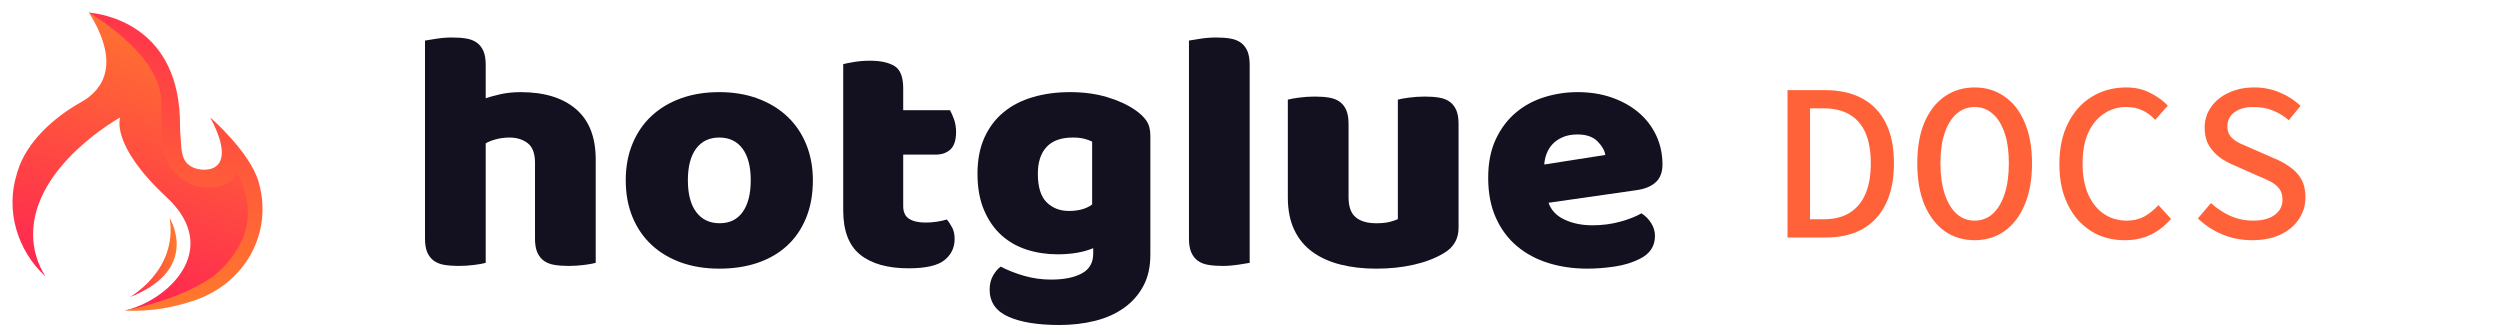 <svg width="200" height="26" viewBox="0 0 200 26" fill="none" xmlns="http://www.w3.org/2000/svg">
<path d="M68.357 4.953C67.966 5.017 67.666 5.076 67.457 5.13V16.822C67.457 18.461 67.909 19.645 68.814 20.373C69.719 21.101 71.009 21.465 72.686 21.465C74.057 21.465 75.014 21.247 75.557 20.81C76.1 20.373 76.371 19.808 76.371 19.116C76.371 18.77 76.309 18.474 76.186 18.228C76.061 17.983 75.914 17.76 75.743 17.559C75.514 17.632 75.247 17.692 74.943 17.737C74.638 17.782 74.343 17.805 74.057 17.805C73.486 17.805 73.043 17.705 72.729 17.505C72.414 17.304 72.257 16.968 72.257 16.494V12.369H74.857C75.352 12.369 75.747 12.228 76.043 11.946C76.338 11.664 76.486 11.204 76.486 10.566C76.486 10.202 76.433 9.87 76.329 9.569C76.224 9.269 76.114 9.019 76 8.818H72.257V7.07C72.257 6.16 72.024 5.563 71.557 5.281C71.09 4.999 70.438 4.857 69.6 4.857C69.162 4.857 68.747 4.889 68.357 4.953V4.953Z" fill="#13101F"/>
<path d="M87.371 11.331C87.237 11.258 87.042 11.185 86.785 11.112C86.528 11.04 86.209 11.003 85.828 11.003C84.894 11.003 84.195 11.254 83.728 11.754C83.261 12.255 83.028 12.97 83.028 13.899C83.028 14.955 83.261 15.715 83.728 16.18C84.195 16.644 84.79 16.876 85.514 16.876C86.294 16.876 86.914 16.703 87.371 16.357V11.331ZM85.599 7.37C86.685 7.37 87.671 7.502 88.557 7.766C89.442 8.03 90.19 8.372 90.799 8.791C91.18 9.046 91.48 9.328 91.699 9.637C91.918 9.947 92.028 10.348 92.028 10.839V20.4C92.028 21.365 91.837 22.198 91.457 22.899C91.075 23.6 90.557 24.183 89.899 24.647C89.242 25.112 88.471 25.453 87.585 25.672C86.699 25.89 85.752 26 84.742 26C83.009 26 81.647 25.776 80.656 25.33C79.666 24.884 79.171 24.16 79.171 23.159C79.171 22.739 79.261 22.371 79.442 22.052C79.623 21.734 79.828 21.492 80.056 21.328C80.609 21.62 81.232 21.865 81.928 22.066C82.623 22.266 83.342 22.367 84.085 22.367C85.114 22.367 85.932 22.203 86.542 21.875C87.152 21.547 87.457 21.019 87.457 20.291V19.854C86.675 20.181 85.723 20.345 84.599 20.345C83.742 20.345 82.928 20.222 82.156 19.977C81.385 19.73 80.709 19.348 80.128 18.829C79.546 18.31 79.08 17.641 78.728 16.821C78.375 16.002 78.199 15.028 78.199 13.899C78.199 12.788 78.385 11.823 78.756 11.003C79.128 10.184 79.642 9.506 80.299 8.968C80.956 8.431 81.737 8.03 82.642 7.766C83.547 7.502 84.532 7.37 85.599 7.37" fill="#13101F"/>
<path d="M99.974 21.028C99.764 21.065 99.455 21.114 99.046 21.179C98.636 21.242 98.222 21.274 97.803 21.274C97.384 21.274 97.007 21.247 96.674 21.192C96.341 21.138 96.06 21.028 95.832 20.865C95.603 20.701 95.426 20.478 95.303 20.195C95.179 19.913 95.117 19.544 95.117 19.089V3.246C95.326 3.21 95.636 3.16 96.046 3.096C96.455 3.032 96.869 3 97.289 3C97.707 3 98.084 3.027 98.417 3.082C98.75 3.137 99.031 3.246 99.26 3.41C99.489 3.574 99.665 3.797 99.789 4.079C99.912 4.362 99.974 4.73 99.974 5.185V21.028V21.028Z" fill="#13101F"/>
<path d="M103.027 7.972C103.218 7.917 103.518 7.862 103.927 7.808C104.337 7.753 104.76 7.726 105.199 7.726C105.618 7.726 105.994 7.753 106.327 7.808C106.661 7.862 106.942 7.972 107.17 8.135C107.399 8.299 107.575 8.522 107.699 8.804C107.822 9.087 107.885 9.456 107.885 9.911V15.784C107.885 16.53 108.075 17.063 108.456 17.382C108.837 17.701 109.389 17.86 110.113 17.86C110.551 17.86 110.908 17.823 111.185 17.75C111.46 17.678 111.675 17.605 111.828 17.532V7.972C112.018 7.917 112.318 7.862 112.727 7.808C113.137 7.753 113.561 7.726 113.999 7.726C114.418 7.726 114.794 7.753 115.128 7.808C115.461 7.862 115.742 7.972 115.971 8.135C116.199 8.299 116.375 8.522 116.499 8.804C116.623 9.087 116.685 9.456 116.685 9.911V18.215C116.685 19.126 116.285 19.808 115.485 20.264C114.818 20.664 114.023 20.969 113.099 21.178C112.175 21.388 111.17 21.493 110.085 21.493C109.056 21.493 108.108 21.383 107.242 21.165C106.375 20.947 105.627 20.61 104.999 20.154C104.37 19.699 103.884 19.112 103.542 18.392C103.199 17.673 103.027 16.804 103.027 15.784V7.972V7.972Z" fill="#13101F"/>
<path d="M34.928 3.096C34.519 3.16 34.209 3.21 34 3.246V19.089C34 19.544 34.062 19.913 34.186 20.195C34.309 20.478 34.486 20.701 34.714 20.865C34.943 21.028 35.224 21.138 35.557 21.192C35.89 21.247 36.267 21.274 36.686 21.274C37.124 21.274 37.547 21.247 37.957 21.192C38.367 21.138 38.667 21.083 38.857 21.028V11.468C39.067 11.341 39.343 11.232 39.686 11.14C40.029 11.049 40.39 11.004 40.772 11.004C41.343 11.004 41.824 11.154 42.215 11.454C42.605 11.755 42.8 12.278 42.8 13.025V19.089C42.8 19.544 42.862 19.913 42.986 20.195C43.109 20.478 43.286 20.701 43.514 20.865C43.743 21.028 44.024 21.138 44.357 21.192C44.691 21.247 45.067 21.274 45.486 21.274C45.924 21.274 46.348 21.247 46.758 21.192C47.167 21.138 47.467 21.083 47.657 21.028V12.752C47.657 10.967 47.129 9.624 46.072 8.723C45.014 7.821 43.543 7.371 41.657 7.371C41.047 7.371 40.49 7.43 39.986 7.548C39.481 7.667 39.105 7.771 38.857 7.862V5.185C38.857 4.73 38.795 4.362 38.672 4.079C38.547 3.797 38.372 3.574 38.143 3.41C37.914 3.246 37.633 3.137 37.3 3.082C36.967 3.027 36.59 3 36.171 3C35.752 3 35.338 3.032 34.928 3.096V3.096Z" fill="#13101F"/>
<path d="M54.487 7.862C53.573 8.19 52.787 8.659 52.13 9.269C51.473 9.879 50.963 10.621 50.602 11.495C50.239 12.369 50.059 13.343 50.059 14.418C50.059 15.51 50.239 16.494 50.602 17.368C50.963 18.242 51.473 18.984 52.13 19.594C52.787 20.204 53.573 20.673 54.487 21.001C55.402 21.328 56.42 21.492 57.544 21.492C58.668 21.492 59.687 21.337 60.602 21.028C61.516 20.718 62.302 20.263 62.959 19.662C63.616 19.061 64.125 18.319 64.487 17.436C64.849 16.553 65.03 15.547 65.03 14.418C65.03 13.362 64.849 12.396 64.487 11.522C64.125 10.648 63.616 9.906 62.959 9.296C62.302 8.686 61.516 8.213 60.602 7.876C59.687 7.539 58.668 7.37 57.544 7.37C56.42 7.37 55.402 7.534 54.487 7.862V7.862ZM55.702 16.972C55.254 16.38 55.03 15.529 55.03 14.418C55.03 13.325 55.249 12.483 55.687 11.891C56.125 11.3 56.744 11.003 57.544 11.003C58.344 11.003 58.963 11.3 59.402 11.891C59.84 12.483 60.059 13.325 60.059 14.418C60.059 15.51 59.844 16.357 59.416 16.958C58.987 17.559 58.373 17.859 57.573 17.859C56.773 17.859 56.149 17.564 55.702 16.972V16.972Z" fill="#13101F"/>
<path d="M126.198 10.757C125.74 10.757 125.345 10.83 125.012 10.976C124.678 11.122 124.407 11.308 124.198 11.536C123.988 11.764 123.831 12.019 123.726 12.301C123.621 12.583 123.559 12.87 123.54 13.161L128.426 12.396C128.369 12.032 128.159 11.668 127.798 11.304C127.436 10.94 126.902 10.757 126.198 10.757V10.757ZM126.997 21.492C125.873 21.492 124.831 21.342 123.869 21.042C122.907 20.741 122.069 20.291 121.355 19.69C120.64 19.089 120.078 18.333 119.669 17.422C119.259 16.512 119.055 15.447 119.055 14.226C119.055 13.025 119.259 11.991 119.669 11.126C120.078 10.261 120.616 9.551 121.283 8.996C121.95 8.44 122.712 8.03 123.569 7.766C124.426 7.502 125.302 7.37 126.198 7.37C127.207 7.37 128.126 7.516 128.955 7.807C129.783 8.099 130.498 8.5 131.098 9.009C131.698 9.519 132.164 10.129 132.498 10.839C132.831 11.55 132.998 12.324 132.998 13.161C132.998 13.78 132.816 14.254 132.455 14.582C132.093 14.909 131.588 15.119 130.941 15.21L123.883 16.221C124.093 16.821 124.521 17.272 125.169 17.573C125.816 17.873 126.559 18.023 127.398 18.023C128.178 18.023 128.916 17.928 129.612 17.736C130.307 17.545 130.874 17.323 131.312 17.067C131.616 17.25 131.874 17.504 132.083 17.832C132.293 18.16 132.398 18.506 132.398 18.87C132.398 19.69 131.998 20.3 131.198 20.7C130.588 21.01 129.902 21.219 129.14 21.328C128.378 21.438 127.664 21.492 126.997 21.492" fill="#13101F"/>
<path d="M6.496 8.165C4.338 9.367 2.114 11.349 1.405 13.716C1.393 13.757 1.381 13.796 1.369 13.834C0.404 16.851 1.391 20.055 3.644 22.119C3.014 21.147 2.648 19.988 2.648 18.744C2.648 13.227 9.616 9.395 9.616 9.395C9.616 9.395 8.775 11.543 13.332 15.782C17.83 19.966 13.402 24.074 9.966 24.845C10.19 24.845 16.005 24.026 18.195 21.375C18.195 21.375 21.777 18.027 18.907 13.535C18.907 13.535 18.859 14.481 17.384 14.766C15.227 15.183 13.418 13.766 13.213 11.579C13.14 10.794 13.101 9.958 13.101 8.724C13.239 8.634 14.34 4.856 7.177 1.033L7.2 1.009C7.157 1.003 7.112 1 7.112 1C9.586 4.958 8.384 7.113 6.496 8.165V8.165Z" fill="url(#paint0_linear_1981_644)"/>
<path d="M7.835 1.462C7.892 1.501 8.068 1.621 8.1 1.643C8.159 1.684 8.677 2.056 8.83 2.172L9.356 2.585L9.563 2.755L10.01 3.144L10.375 3.484L10.54 3.646L10.895 4.015L11.31 4.487L11.696 4.984L11.987 5.41L12.253 5.86L12.517 6.401L12.653 6.747L12.791 7.201L12.883 7.68L12.914 8.124V8.127L12.908 8.304C12.879 9.228 12.985 11.528 12.99 11.586C13.086 12.611 13.583 13.504 14.307 14.12C14.403 14.203 14.713 14.422 14.767 14.456C14.874 14.522 15.33 14.744 15.449 14.788C16.047 15.006 16.709 15.071 17.383 14.94C18.028 14.816 18.4 14.561 18.616 14.314C18.631 14.296 18.645 14.279 18.659 14.261C18.756 14.139 18.825 14.024 18.851 13.924C18.896 13.756 18.907 13.707 18.909 13.694C20.882 17.401 19.255 19.795 18.028 21.207C15.789 23.781 9.968 24.845 9.968 24.845C12.095 24.957 13.998 24.565 15.579 24.025C19.606 22.651 21.877 18.632 20.686 14.548C19.983 12.135 16.818 9.395 16.818 9.395C19.315 14.092 16.069 13.818 15.285 13.314C15.262 13.3 15.139 13.219 15.117 13.202C14.438 12.701 14.514 11.644 14.446 10.963C14.39 10.403 14.401 9.581 14.39 9.34C14.054 1.784 7.98 1.119 7.201 1.009C7.172 1.004 7.143 1.001 7.113 1C7.209 1.06 7.802 1.44 7.835 1.462V1.462Z" fill="url(#paint1_linear_1981_644)"/>
<path d="M10.359 23.781C16.125 21.542 13.572 17.449 13.572 17.449C14.244 21.647 10.359 23.781 10.359 23.781V23.781Z" fill="url(#paint2_linear_1981_644)"/>
<path d="M143.003 19V7.21H145.991C147.167 7.21 148.163 7.432 148.979 7.876C149.807 8.32 150.437 8.98 150.869 9.856C151.301 10.72 151.517 11.788 151.517 13.06C151.517 14.332 151.301 15.412 150.869 16.3C150.437 17.188 149.819 17.86 149.015 18.316C148.211 18.772 147.233 19 146.081 19H143.003ZM144.803 17.542H145.883C146.711 17.542 147.401 17.374 147.953 17.038C148.517 16.69 148.943 16.186 149.231 15.526C149.519 14.866 149.663 14.044 149.663 13.06C149.663 12.076 149.519 11.26 149.231 10.612C148.943 9.964 148.517 9.478 147.953 9.154C147.401 8.83 146.711 8.668 145.883 8.668H144.803V17.542ZM157.972 19.216C157.072 19.216 156.274 18.976 155.578 18.496C154.894 18.004 154.354 17.302 153.958 16.39C153.574 15.466 153.382 14.356 153.382 13.06C153.382 11.776 153.574 10.684 153.958 9.784C154.354 8.872 154.894 8.182 155.578 7.714C156.274 7.234 157.072 6.994 157.972 6.994C158.872 6.994 159.664 7.234 160.348 7.714C161.044 8.182 161.584 8.872 161.968 9.784C162.364 10.684 162.562 11.776 162.562 13.06C162.562 14.356 162.364 15.466 161.968 16.39C161.584 17.302 161.044 18.004 160.348 18.496C159.664 18.976 158.872 19.216 157.972 19.216ZM157.972 17.65C158.524 17.65 159.004 17.47 159.412 17.11C159.82 16.738 160.138 16.21 160.366 15.526C160.594 14.842 160.708 14.02 160.708 13.06C160.708 12.1 160.594 11.29 160.366 10.63C160.138 9.958 159.82 9.448 159.412 9.1C159.004 8.74 158.524 8.56 157.972 8.56C157.42 8.56 156.94 8.74 156.532 9.1C156.124 9.448 155.806 9.958 155.578 10.63C155.35 11.29 155.236 12.1 155.236 13.06C155.236 14.02 155.35 14.842 155.578 15.526C155.806 16.21 156.124 16.738 156.532 17.11C156.94 17.47 157.42 17.65 157.972 17.65ZM169.971 19.216C169.239 19.216 168.555 19.084 167.919 18.82C167.295 18.544 166.743 18.148 166.263 17.632C165.795 17.104 165.423 16.462 165.147 15.706C164.883 14.95 164.751 14.092 164.751 13.132C164.751 11.848 164.985 10.75 165.453 9.838C165.921 8.914 166.557 8.212 167.361 7.732C168.165 7.24 169.083 6.994 170.115 6.994C170.835 6.994 171.477 7.144 172.041 7.444C172.605 7.732 173.067 8.068 173.427 8.452L172.419 9.586C172.119 9.262 171.777 9.01 171.393 8.83C171.021 8.65 170.595 8.56 170.115 8.56C169.419 8.56 168.807 8.746 168.279 9.118C167.751 9.478 167.337 9.994 167.037 10.666C166.749 11.338 166.605 12.142 166.605 13.078C166.605 14.014 166.749 14.824 167.037 15.508C167.337 16.192 167.751 16.72 168.279 17.092C168.819 17.464 169.443 17.65 170.151 17.65C170.667 17.65 171.129 17.542 171.537 17.326C171.945 17.098 172.323 16.792 172.671 16.408L173.679 17.506C173.223 18.046 172.689 18.466 172.077 18.766C171.465 19.066 170.763 19.216 169.971 19.216ZM180.152 19.216C179.312 19.216 178.52 19.06 177.776 18.748C177.032 18.436 176.384 18.01 175.832 17.47L176.876 16.246C177.332 16.666 177.848 17.008 178.424 17.272C179 17.524 179.612 17.65 180.26 17.65C181.004 17.65 181.58 17.494 181.988 17.182C182.396 16.87 182.6 16.474 182.6 15.994C182.6 15.61 182.51 15.304 182.33 15.076C182.15 14.848 181.904 14.656 181.592 14.5C181.292 14.344 180.944 14.188 180.548 14.032L178.892 13.294C178.496 13.138 178.1 12.934 177.704 12.682C177.32 12.418 177.002 12.088 176.75 11.692C176.498 11.284 176.372 10.792 176.372 10.216C176.372 9.604 176.54 9.058 176.876 8.578C177.212 8.086 177.68 7.702 178.28 7.426C178.88 7.138 179.57 6.994 180.35 6.994C181.082 6.994 181.766 7.132 182.402 7.408C183.038 7.672 183.584 8.026 184.04 8.47L183.104 9.622C182.72 9.286 182.3 9.028 181.844 8.848C181.4 8.656 180.872 8.56 180.26 8.56C179.648 8.56 179.15 8.698 178.766 8.974C178.382 9.25 178.19 9.628 178.19 10.108C178.19 10.456 178.286 10.738 178.478 10.954C178.682 11.17 178.94 11.35 179.252 11.494C179.576 11.638 179.906 11.782 180.242 11.926L181.844 12.628C182.336 12.82 182.774 13.054 183.158 13.33C183.554 13.594 183.866 13.924 184.094 14.32C184.322 14.716 184.436 15.202 184.436 15.778C184.436 16.414 184.262 16.996 183.914 17.524C183.578 18.04 183.086 18.454 182.438 18.766C181.802 19.066 181.04 19.216 180.152 19.216Z" fill="#FF6238"/>
<defs>
<linearGradient id="paint0_linear_1981_644" x1="8.1" y1="23.752" x2="15.743" y2="0.738" gradientUnits="userSpaceOnUse">
<stop stop-color="#FF2651"/>
<stop offset="0.01" stop-color="#FF2651"/>
<stop offset="1" stop-color="#FF7B2C"/>
</linearGradient>
<linearGradient id="paint1_linear_1981_644" x1="14.058" y1="25.428" x2="14.058" y2="-4.074" gradientUnits="userSpaceOnUse">
<stop stop-color="#FF7B2C"/>
<stop offset="0.99" stop-color="#FF2651"/>
<stop offset="1" stop-color="#FF2651"/>
</linearGradient>
<linearGradient id="paint2_linear_1981_644" x1="10.359" y1="20.591" x2="14.216" y2="20.591" gradientUnits="userSpaceOnUse">
<stop stop-color="#FF2651"/>
<stop offset="0.01" stop-color="#FF2651"/>
<stop offset="1" stop-color="#FF7B2C"/>
</linearGradient>
</defs>
</svg>
